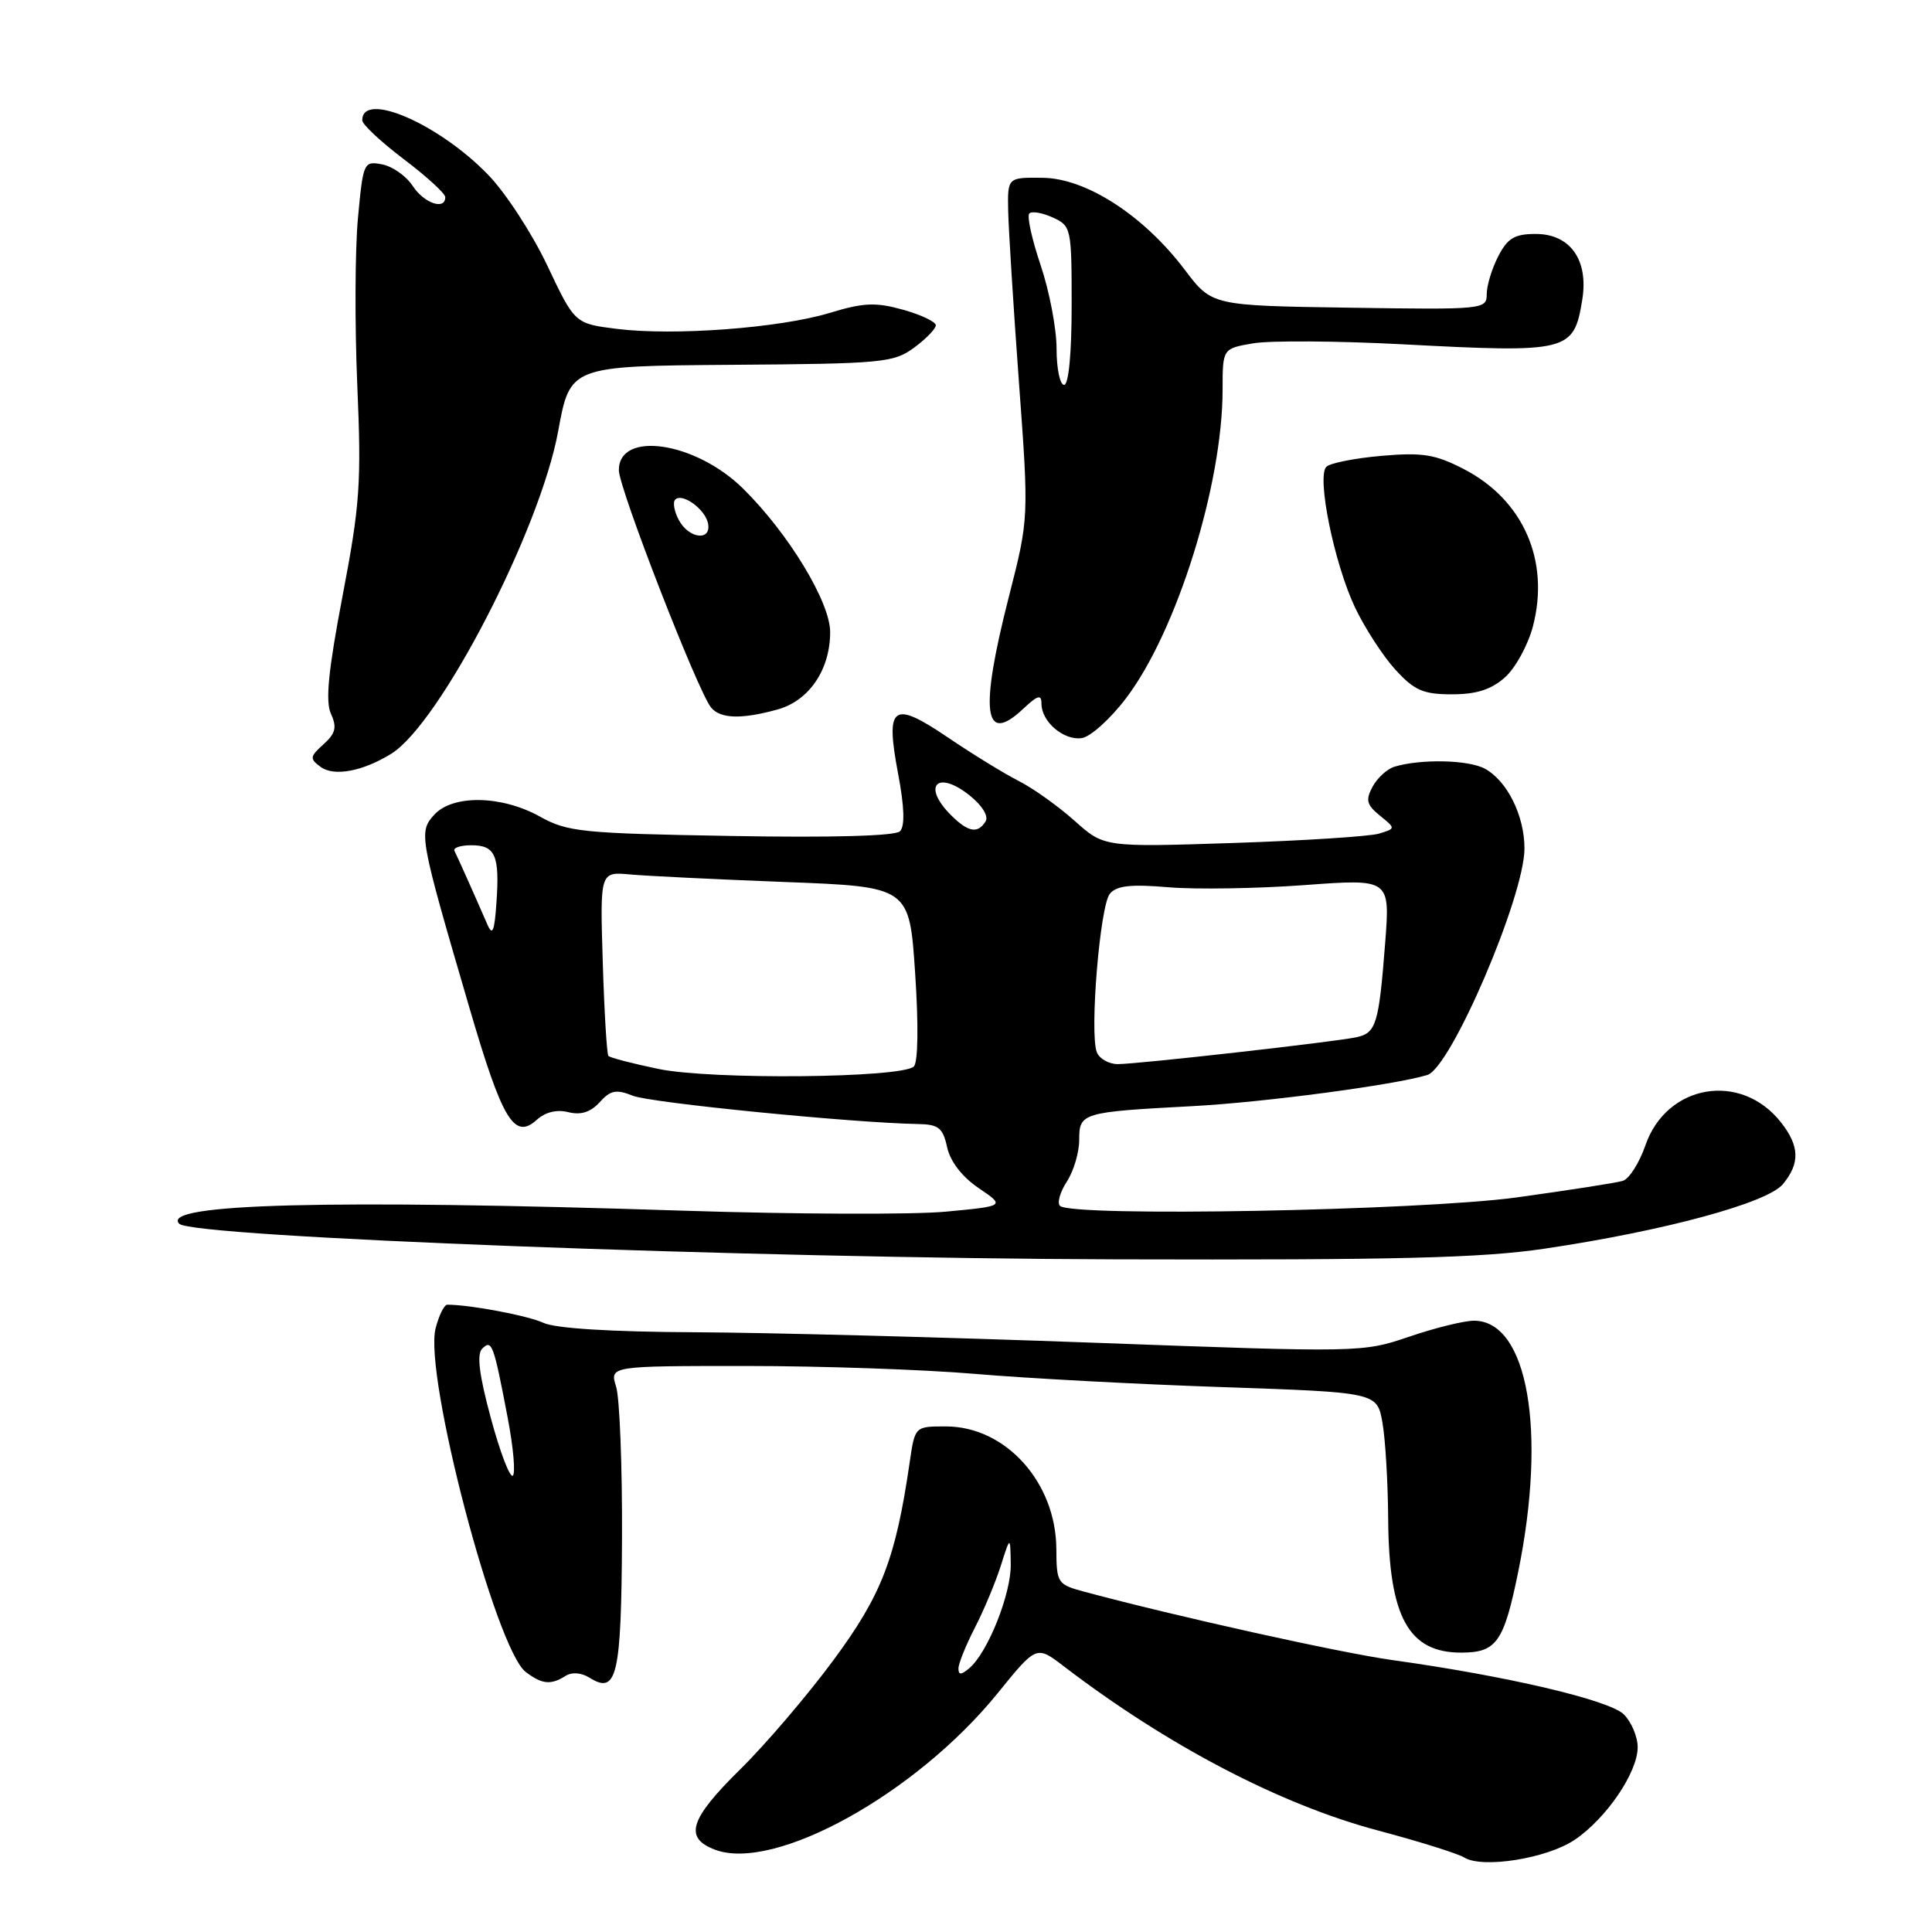 <?xml version="1.0" encoding="UTF-8" standalone="no"?>
<!DOCTYPE svg PUBLIC "-//W3C//DTD SVG 1.1//EN" "http://www.w3.org/Graphics/SVG/1.1/DTD/svg11.dtd" >
<svg xmlns="http://www.w3.org/2000/svg" xmlns:xlink="http://www.w3.org/1999/xlink" version="1.1" viewBox="0 0 256 256">
 <g >
 <path fill="currentColor"
d=" M 208.66 243.78 C 212.86 240.94 217.00 234.85 217.00 231.52 C 217.00 230.13 216.17 228.17 215.17 227.17 C 213.27 225.27 199.63 222.07 184.50 219.97 C 177.62 219.01 155.88 214.19 143.75 210.93 C 140.10 209.95 140.00 209.80 139.97 205.21 C 139.91 196.41 133.25 189.02 125.36 189.01 C 121.23 189.00 121.23 189.00 120.54 193.75 C 118.68 206.54 116.83 211.34 110.42 220.00 C 106.96 224.68 101.40 231.19 98.06 234.47 C 91.37 241.06 90.60 243.52 94.73 245.09 C 102.60 248.08 121.36 237.71 132.17 224.39 C 137.33 218.02 137.33 218.02 140.92 220.76 C 154.65 231.27 169.60 239.09 182.55 242.54 C 188.02 243.99 193.18 245.61 194.00 246.12 C 196.41 247.63 204.99 246.26 208.66 243.78 Z  M 74.91 222.08 C 75.78 221.53 77.02 221.62 78.14 222.32 C 81.75 224.58 82.33 222.07 82.42 203.78 C 82.46 194.28 82.11 185.26 81.64 183.75 C 80.78 181.00 80.78 181.00 98.87 181.00 C 108.82 181.00 122.48 181.47 129.23 182.05 C 135.98 182.63 150.72 183.42 161.98 183.80 C 182.47 184.50 182.47 184.50 183.18 188.50 C 183.57 190.70 183.91 196.45 183.94 201.28 C 184.03 214.27 186.64 219.02 193.68 218.98 C 198.30 218.96 199.27 217.58 201.16 208.33 C 204.99 189.59 202.43 175.00 195.31 175.00 C 194.01 175.00 190.14 175.95 186.72 177.12 C 180.54 179.22 180.24 179.22 145.00 177.92 C 125.47 177.20 101.62 176.57 92.00 176.53 C 80.97 176.48 73.58 176.02 72.00 175.28 C 69.95 174.33 62.30 172.88 59.27 172.88 C 58.86 172.88 58.16 174.29 57.72 176.01 C 56.13 182.14 65.68 218.53 69.67 221.55 C 71.82 223.18 72.98 223.30 74.91 222.08 Z  M 204.70 165.45 C 220.58 163.09 234.19 159.40 236.25 156.90 C 238.53 154.13 238.46 151.86 235.98 148.71 C 230.68 141.97 220.84 143.64 218.03 151.75 C 217.22 154.09 215.87 156.22 215.03 156.47 C 214.19 156.73 207.88 157.71 201.00 158.66 C 188.14 160.42 141.95 161.28 140.45 159.78 C 140.05 159.39 140.47 157.94 141.36 156.57 C 142.26 155.19 143.00 152.71 143.00 151.05 C 143.00 147.45 143.33 147.35 158.00 146.57 C 167.39 146.08 184.83 143.76 189.13 142.44 C 192.26 141.48 202.00 118.76 202.00 112.43 C 202.00 108.06 199.70 103.45 196.74 101.85 C 194.55 100.67 188.23 100.54 184.75 101.60 C 183.79 101.90 182.49 103.09 181.87 104.25 C 180.92 106.01 181.09 106.65 182.84 108.07 C 184.95 109.78 184.95 109.78 182.72 110.46 C 181.50 110.83 172.80 111.39 163.40 111.70 C 146.30 112.26 146.30 112.26 142.40 108.77 C 140.25 106.85 136.93 104.47 135.00 103.49 C 133.07 102.51 128.87 99.93 125.65 97.75 C 118.26 92.74 117.29 93.43 119.00 102.50 C 119.84 106.93 119.92 109.48 119.25 110.15 C 118.63 110.77 110.30 111.01 96.88 110.77 C 77.10 110.43 75.20 110.24 71.54 108.20 C 66.45 105.37 59.97 105.27 57.53 107.97 C 55.45 110.26 55.56 110.85 62.19 133.50 C 66.57 148.48 68.14 151.09 71.14 148.37 C 72.27 147.35 73.80 146.98 75.32 147.37 C 76.98 147.78 78.26 147.37 79.46 146.05 C 80.90 144.45 81.65 144.31 83.85 145.19 C 86.17 146.13 113.00 148.79 121.67 148.94 C 124.37 148.99 124.94 149.45 125.50 152.02 C 125.92 153.91 127.48 155.94 129.68 157.43 C 133.19 159.81 133.19 159.81 125.34 160.55 C 121.03 160.96 105.35 160.90 90.50 160.42 C 43.69 158.90 21.09 159.49 23.76 162.16 C 25.53 163.93 99.30 166.73 147.87 166.87 C 185.16 166.97 196.29 166.70 204.70 165.45 Z  M 51.85 99.87 C 58.30 95.87 71.55 70.26 73.96 57.14 C 75.54 48.50 75.54 48.50 96.90 48.34 C 116.97 48.20 118.43 48.06 121.13 46.06 C 122.71 44.90 124.00 43.56 124.00 43.10 C 124.00 42.64 122.05 41.71 119.66 41.04 C 116.02 40.03 114.44 40.09 109.91 41.47 C 103.29 43.47 89.30 44.52 81.75 43.58 C 76.16 42.88 76.16 42.88 72.52 35.19 C 70.52 30.96 67.00 25.55 64.69 23.17 C 58.15 16.40 48.00 12.00 48.00 15.94 C 48.00 16.49 50.48 18.80 53.50 21.09 C 56.52 23.37 59.00 25.64 59.00 26.12 C 59.00 27.90 56.18 26.93 54.68 24.63 C 53.82 23.32 52.00 22.04 50.63 21.78 C 48.20 21.32 48.12 21.49 47.43 28.90 C 47.04 33.08 47.00 43.02 47.34 51.00 C 47.90 63.99 47.70 66.89 45.40 78.92 C 43.50 88.87 43.10 92.93 43.85 94.58 C 44.67 96.37 44.47 97.17 42.87 98.62 C 41.04 100.27 41.01 100.53 42.50 101.63 C 44.28 102.92 48.08 102.21 51.85 99.87 Z  M 149.22 92.50 C 155.92 83.68 162.00 64.22 162.00 51.63 C 162.00 46.18 162.00 46.18 166.08 45.49 C 168.32 45.11 177.21 45.17 185.83 45.62 C 207.88 46.78 208.54 46.62 209.66 39.70 C 210.51 34.46 208.06 31.00 203.50 31.00 C 200.69 31.00 199.77 31.55 198.53 33.95 C 197.69 35.57 197.00 37.83 197.00 38.97 C 197.00 41.00 196.63 41.04 178.79 40.77 C 160.58 40.50 160.58 40.50 156.99 35.75 C 151.56 28.57 143.95 23.63 138.18 23.56 C 133.50 23.50 133.50 23.50 133.59 28.00 C 133.65 30.48 134.28 40.64 135.01 50.58 C 136.34 68.66 136.34 68.66 133.67 79.11 C 129.78 94.35 130.36 98.83 135.57 93.93 C 137.52 92.10 138.00 91.97 138.00 93.25 C 138.00 95.63 140.95 98.15 143.34 97.80 C 144.49 97.64 147.14 95.25 149.22 92.50 Z  M 103.03 94.01 C 107.21 92.85 110.00 88.74 110.00 83.75 C 110.00 79.77 104.46 70.65 98.46 64.74 C 92.15 58.52 82.00 57.02 82.00 62.30 C 82.00 64.69 92.46 91.60 94.22 93.75 C 95.45 95.25 98.26 95.33 103.03 94.01 Z  M 199.42 89.75 C 200.81 88.51 202.48 85.46 203.13 82.96 C 205.38 74.28 201.84 66.24 193.99 62.17 C 190.18 60.20 188.52 59.93 183.07 60.40 C 179.53 60.71 176.24 61.36 175.75 61.85 C 174.44 63.16 176.79 74.68 179.55 80.50 C 180.86 83.25 183.27 86.96 184.91 88.75 C 187.42 91.49 188.59 92.00 192.39 92.00 C 195.64 92.00 197.59 91.38 199.42 89.75 Z  M 127.00 221.08 C 127.00 220.44 127.97 218.03 129.16 215.71 C 130.36 213.39 131.90 209.70 132.60 207.50 C 133.87 203.50 133.87 203.50 133.93 207.26 C 134.00 211.18 130.86 219.04 128.41 221.07 C 127.35 221.96 127.00 221.96 127.00 221.08 Z  M 65.03 187.87 C 63.50 182.22 63.15 179.45 63.89 178.71 C 65.17 177.43 65.40 178.07 67.26 187.80 C 68.03 191.81 68.33 195.29 67.94 195.54 C 67.54 195.78 66.23 192.33 65.03 187.87 Z  M 87.25 141.64 C 83.82 140.93 80.83 140.15 80.62 139.92 C 80.41 139.69 80.07 134.10 79.87 127.50 C 79.50 115.50 79.50 115.50 83.50 115.87 C 85.70 116.07 94.92 116.52 104.00 116.87 C 120.50 117.50 120.50 117.50 121.26 128.94 C 121.72 135.80 121.65 140.75 121.09 141.31 C 119.55 142.85 94.26 143.10 87.25 141.64 Z  M 145.33 139.41 C 144.36 136.89 145.75 120.00 147.06 118.43 C 147.95 117.35 149.83 117.14 154.87 117.57 C 158.52 117.87 166.61 117.74 172.85 117.28 C 184.20 116.44 184.20 116.44 183.54 124.97 C 182.70 135.77 182.35 136.89 179.68 137.45 C 176.59 138.09 150.74 141.00 148.12 141.00 C 146.92 141.00 145.66 140.28 145.33 139.41 Z  M 64.58 122.50 C 62.74 118.27 60.59 113.47 60.22 112.75 C 60.01 112.34 61.01 112.00 62.45 112.00 C 65.64 112.00 66.22 113.33 65.78 119.63 C 65.52 123.43 65.25 124.06 64.58 122.50 Z  M 126.00 108.00 C 122.13 104.13 124.18 101.97 128.47 105.39 C 130.14 106.72 131.02 108.15 130.60 108.83 C 129.57 110.51 128.28 110.28 126.00 108.00 Z  M 140.00 46.19 C 140.00 43.55 139.05 38.58 137.89 35.14 C 136.73 31.70 136.05 28.62 136.39 28.28 C 136.72 27.95 138.12 28.19 139.50 28.82 C 141.94 29.93 142.00 30.22 142.00 40.48 C 142.00 46.83 141.60 51.00 141.00 51.00 C 140.45 51.00 140.00 48.84 140.00 46.19 Z  M 89.95 68.91 C 89.34 67.77 89.12 66.55 89.47 66.20 C 90.40 65.26 93.45 67.47 93.82 69.36 C 94.29 71.74 91.28 71.40 89.95 68.91 Z "/>
</g>
</svg>